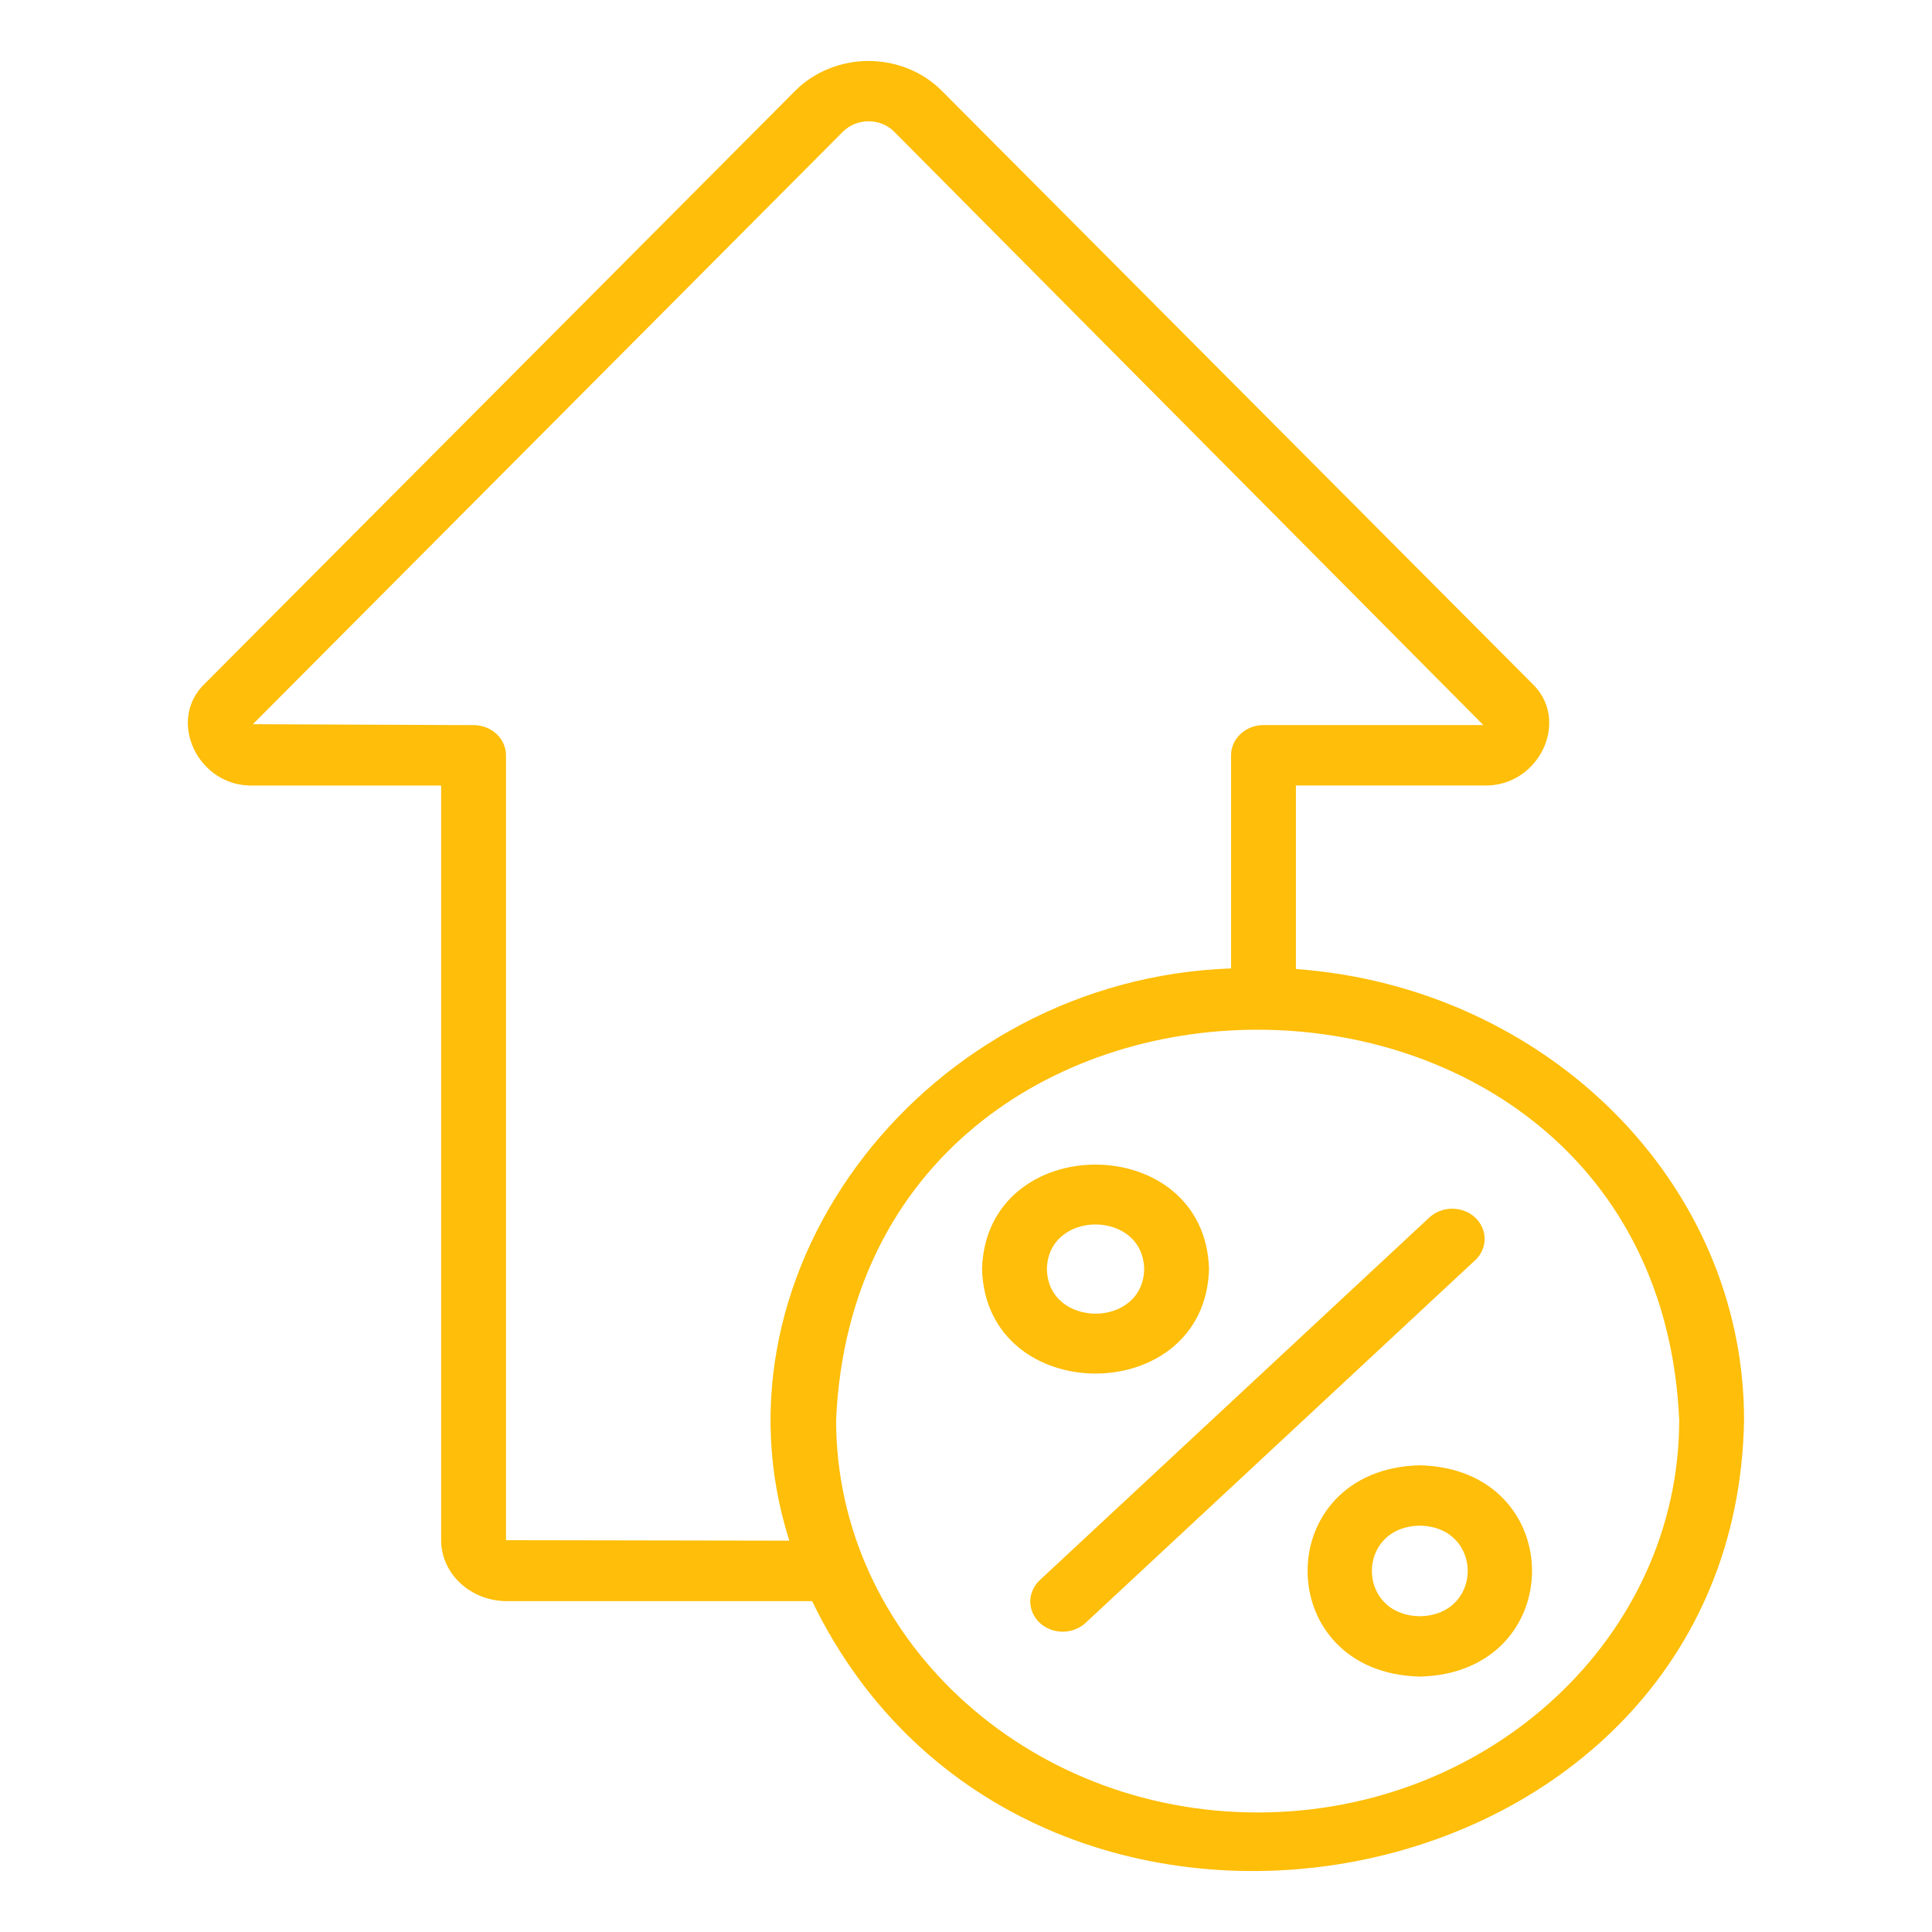 <svg width="72" height="72" viewBox="0 0 72 72" fill="none" xmlns="http://www.w3.org/2000/svg">
<path d="M48.295 36.112V29.273H55.28C57.355 29.345 58.555 26.836 57.084 25.459L35.088 3.373C34.739 3.026 34.319 2.75 33.851 2.56C33.383 2.371 32.879 2.273 32.369 2.272C31.858 2.273 31.352 2.371 30.884 2.561C30.415 2.75 29.993 3.027 29.644 3.375L7.65 25.46C6.183 26.832 7.378 29.348 9.455 29.274H16.44V57.399C16.44 58.651 17.54 59.67 18.893 59.67H30.266C38.247 76.185 64.687 71.262 64.996 52.92C64.996 44.063 57.624 36.793 48.295 36.112ZM18.857 57.398V28.148C18.857 27.849 18.73 27.563 18.503 27.352C18.277 27.141 17.969 27.023 17.649 27.023L9.424 26.989L31.414 4.906C31.663 4.659 32.003 4.52 32.369 4.521C32.734 4.521 33.072 4.657 33.319 4.904L55.28 27.021H47.087C46.766 27.021 46.459 27.14 46.232 27.351C46.006 27.562 45.878 27.848 45.878 28.146V36.09C34.595 36.486 26.178 47.262 29.416 57.416L18.857 57.398ZM46.869 67.545C38.206 67.545 31.159 60.984 31.159 52.92C32.015 33.519 61.716 33.533 62.579 52.92C62.579 60.984 55.532 67.545 46.869 67.545Z" fill="#FEBE09"/>
<path d="M54.975 45.374C54.748 45.164 54.441 45.045 54.12 45.045C53.8 45.045 53.492 45.164 53.266 45.374L38.764 58.874C38.649 58.978 38.557 59.102 38.494 59.24C38.43 59.377 38.397 59.525 38.395 59.674C38.394 59.823 38.425 59.971 38.486 60.11C38.546 60.248 38.636 60.373 38.749 60.479C38.863 60.585 38.998 60.668 39.146 60.725C39.295 60.782 39.454 60.81 39.614 60.809C39.775 60.807 39.934 60.776 40.081 60.717C40.228 60.658 40.362 60.573 40.473 60.465L54.975 46.965C55.201 46.754 55.328 46.468 55.328 46.17C55.328 45.871 55.201 45.585 54.975 45.374ZM45.057 47.295C44.909 42.103 36.743 42.104 36.598 47.295C36.744 52.487 44.912 52.486 45.057 47.295ZM39.015 47.295C39.057 45.078 42.598 45.078 42.64 47.295C42.598 49.511 39.057 49.511 39.015 47.295ZM52.912 54.607C47.335 54.743 47.336 62.346 52.912 62.482C58.489 62.345 58.488 54.742 52.912 54.607ZM52.912 60.232C50.53 60.193 50.53 56.897 52.912 56.857C55.294 56.897 55.292 60.193 52.912 60.232Z" fill="#FEBE09"/>
</svg>
